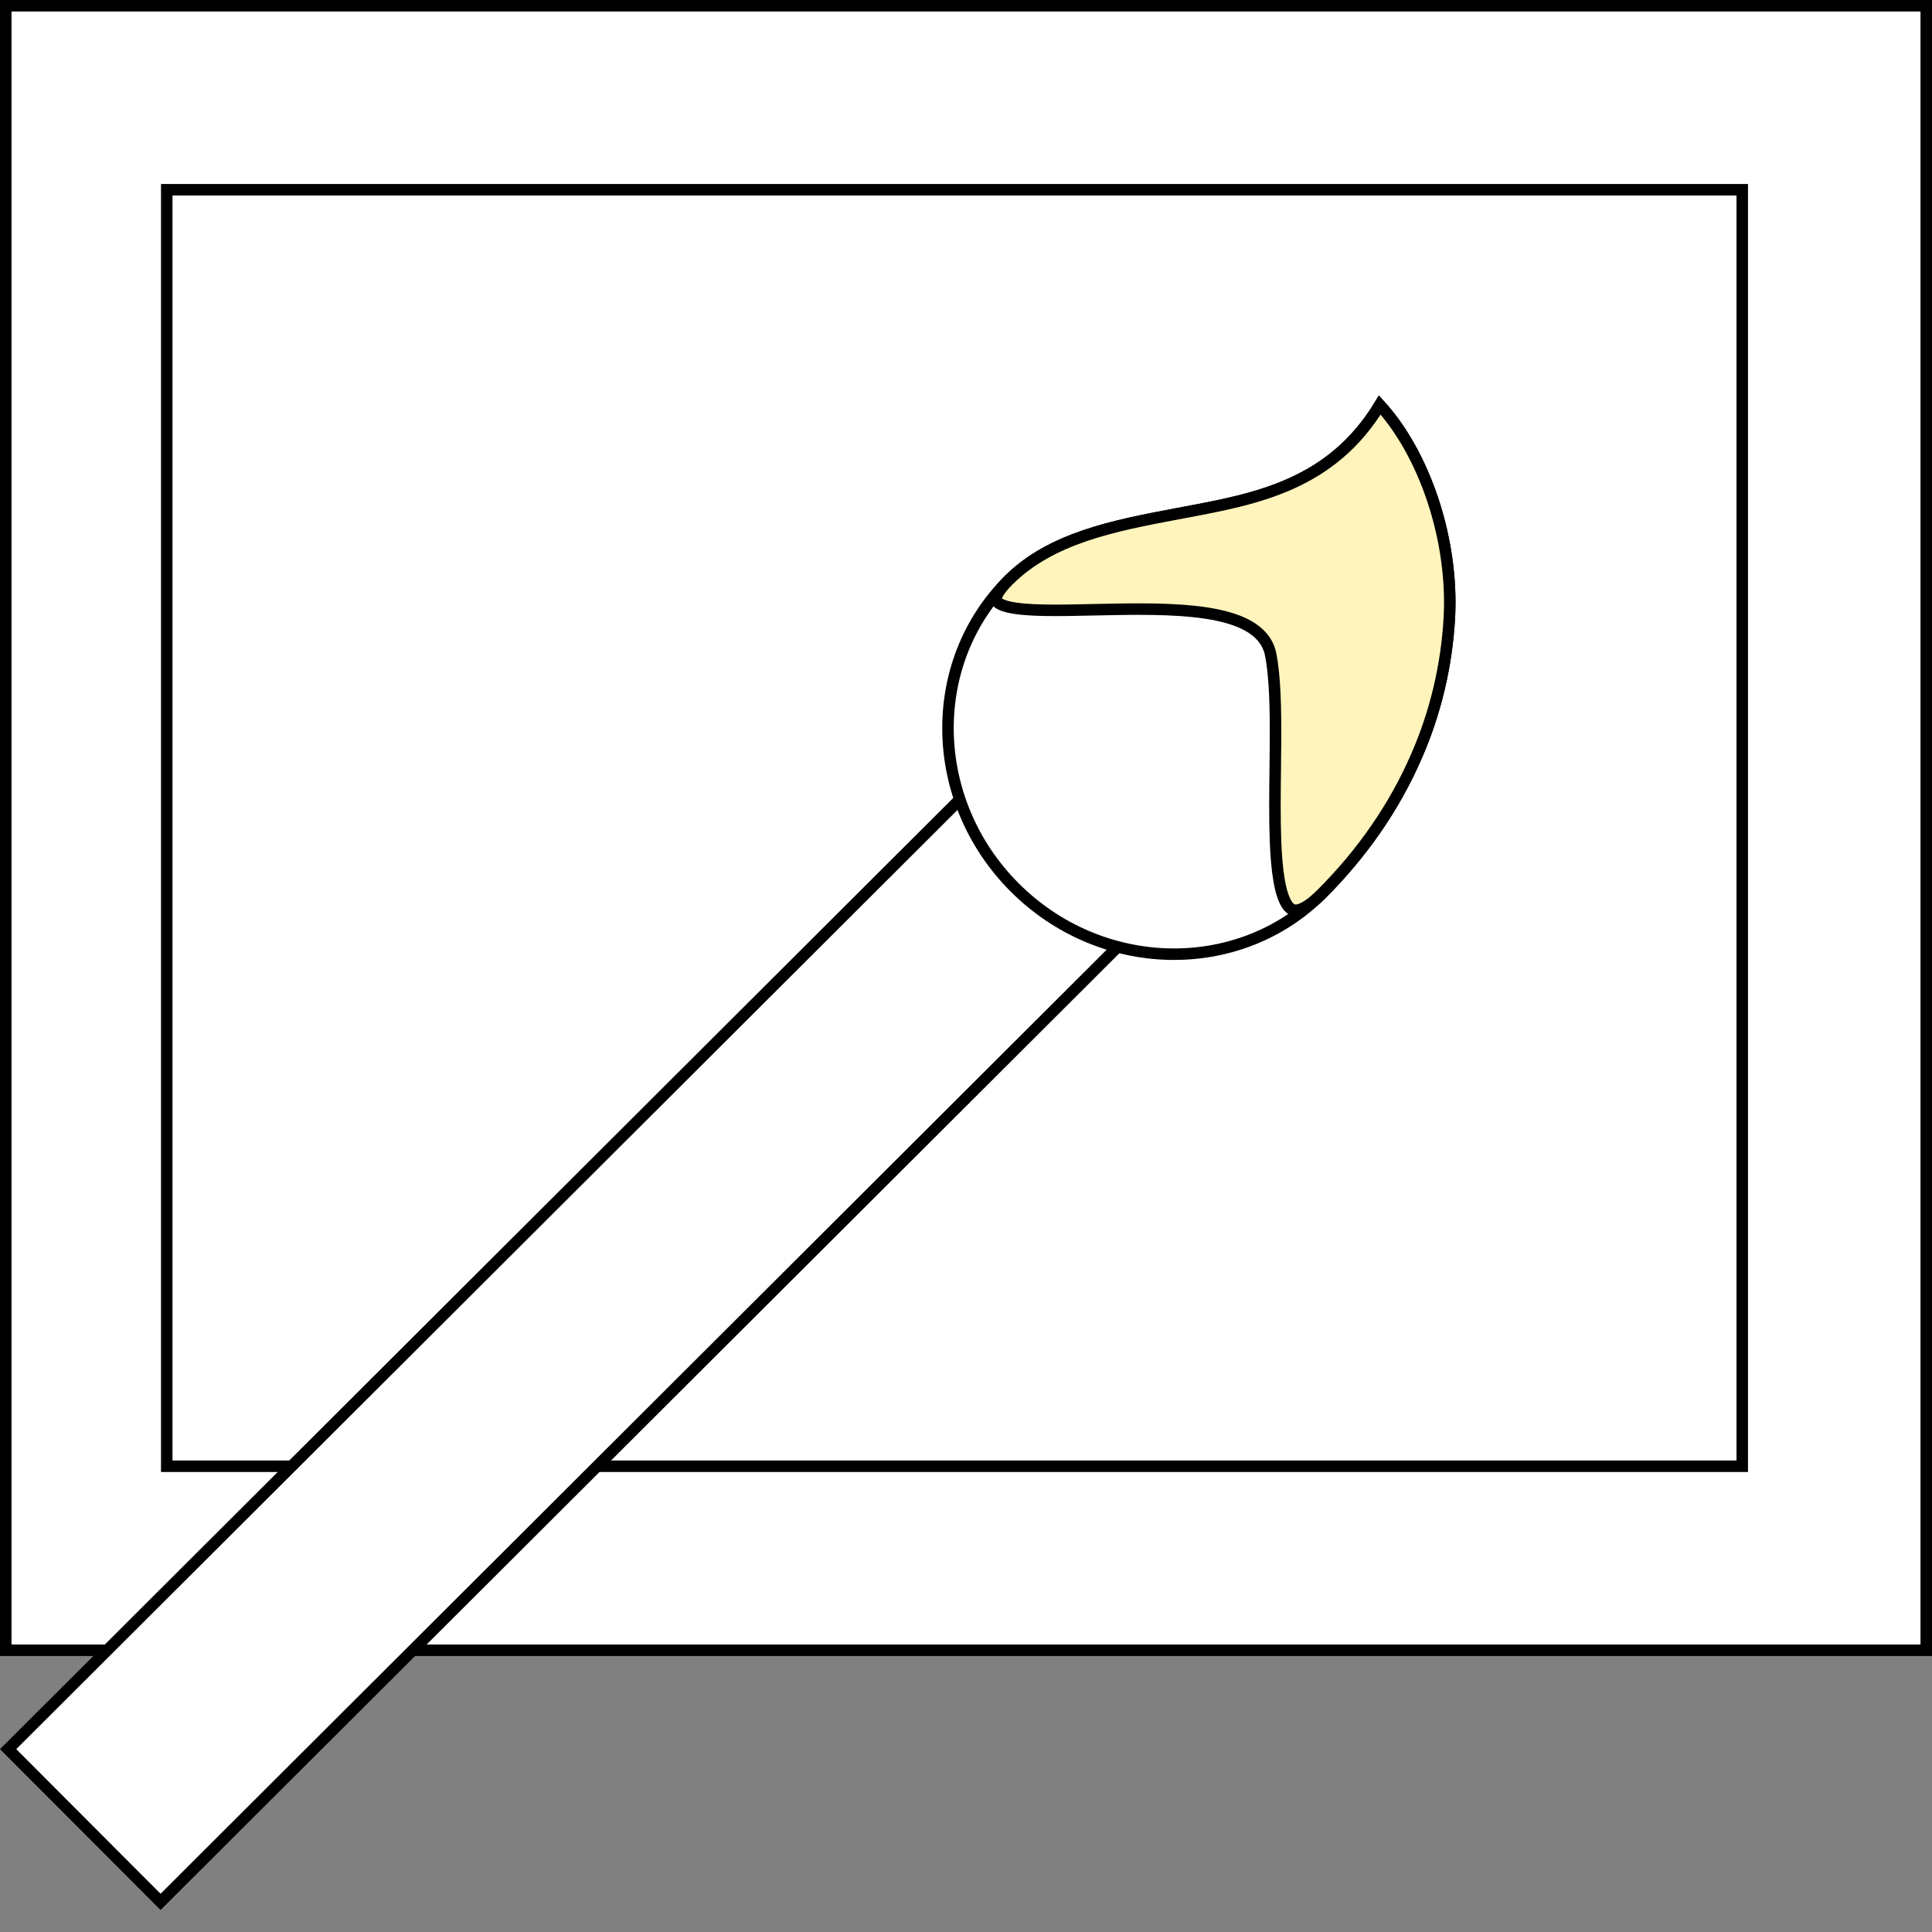 <svg width="168" height="168" viewBox="0 0 168 168" fill="none" xmlns="http://www.w3.org/2000/svg">
<rect x="0" y="0" width="168" height="168" fill="#808080" stroke="none"/>
<rect x="0.5" y="0.5" width="167" height="143" fill="white" stroke="black"/>
<rect x="14.5" y="16.5" width="137" height="111" fill="white" stroke="black"/>
<path d="M84.382 68.605L90.137 74.372L97.636 81.888L13.961 165.381L0.707 152.098L84.382 68.605Z" fill="white" stroke="black"/>
<path d="M123.176 65.744L123.175 65.746C121.276 70.125 118.495 74.163 114.903 77.747C107.707 84.927 95.737 84.689 88.221 77.157C80.704 69.624 80.493 57.653 87.688 50.473C91.398 46.772 96.848 45.719 102.323 44.685L102.323 44.685C102.581 44.636 102.84 44.587 103.1 44.538C109.246 43.384 115.786 42.155 119.981 35.221C123.809 39.404 126.403 46.788 126.031 53.713C125.797 57.889 124.83 61.961 123.176 65.744Z" fill="white" stroke="black"/>
<path d="M123.176 65.744L123.175 65.746C121.276 70.125 118.495 74.163 114.903 77.747C113.994 78.654 113.33 79.043 112.871 79.132C112.656 79.174 112.494 79.149 112.361 79.087C112.222 79.022 112.078 78.901 111.933 78.692C111.635 78.26 111.398 77.546 111.227 76.563C111.059 75.594 110.963 74.42 110.913 73.115C110.841 71.209 110.865 69.062 110.89 66.906C110.899 66.102 110.909 65.297 110.913 64.503C110.928 61.604 110.877 58.835 110.49 56.902C110.267 55.783 109.536 54.981 108.537 54.419C107.55 53.862 106.271 53.519 104.859 53.305C102.035 52.878 98.508 52.948 95.317 53.018L95.122 53.022C93.589 53.056 92.138 53.088 90.866 53.066C89.531 53.042 88.433 52.959 87.66 52.771C87.273 52.676 87.005 52.564 86.835 52.445C86.675 52.334 86.628 52.237 86.616 52.154C86.601 52.055 86.621 51.874 86.788 51.578C86.954 51.283 87.242 50.918 87.688 50.473C91.398 46.772 96.848 45.719 102.323 44.685L102.323 44.685C102.581 44.636 102.84 44.587 103.1 44.538C109.246 43.384 115.786 42.155 119.981 35.221C123.809 39.404 126.403 46.788 126.031 53.713C125.797 57.889 124.83 61.961 123.176 65.744Z" fill="#FFF4BC" stroke="black"/>
</svg>
